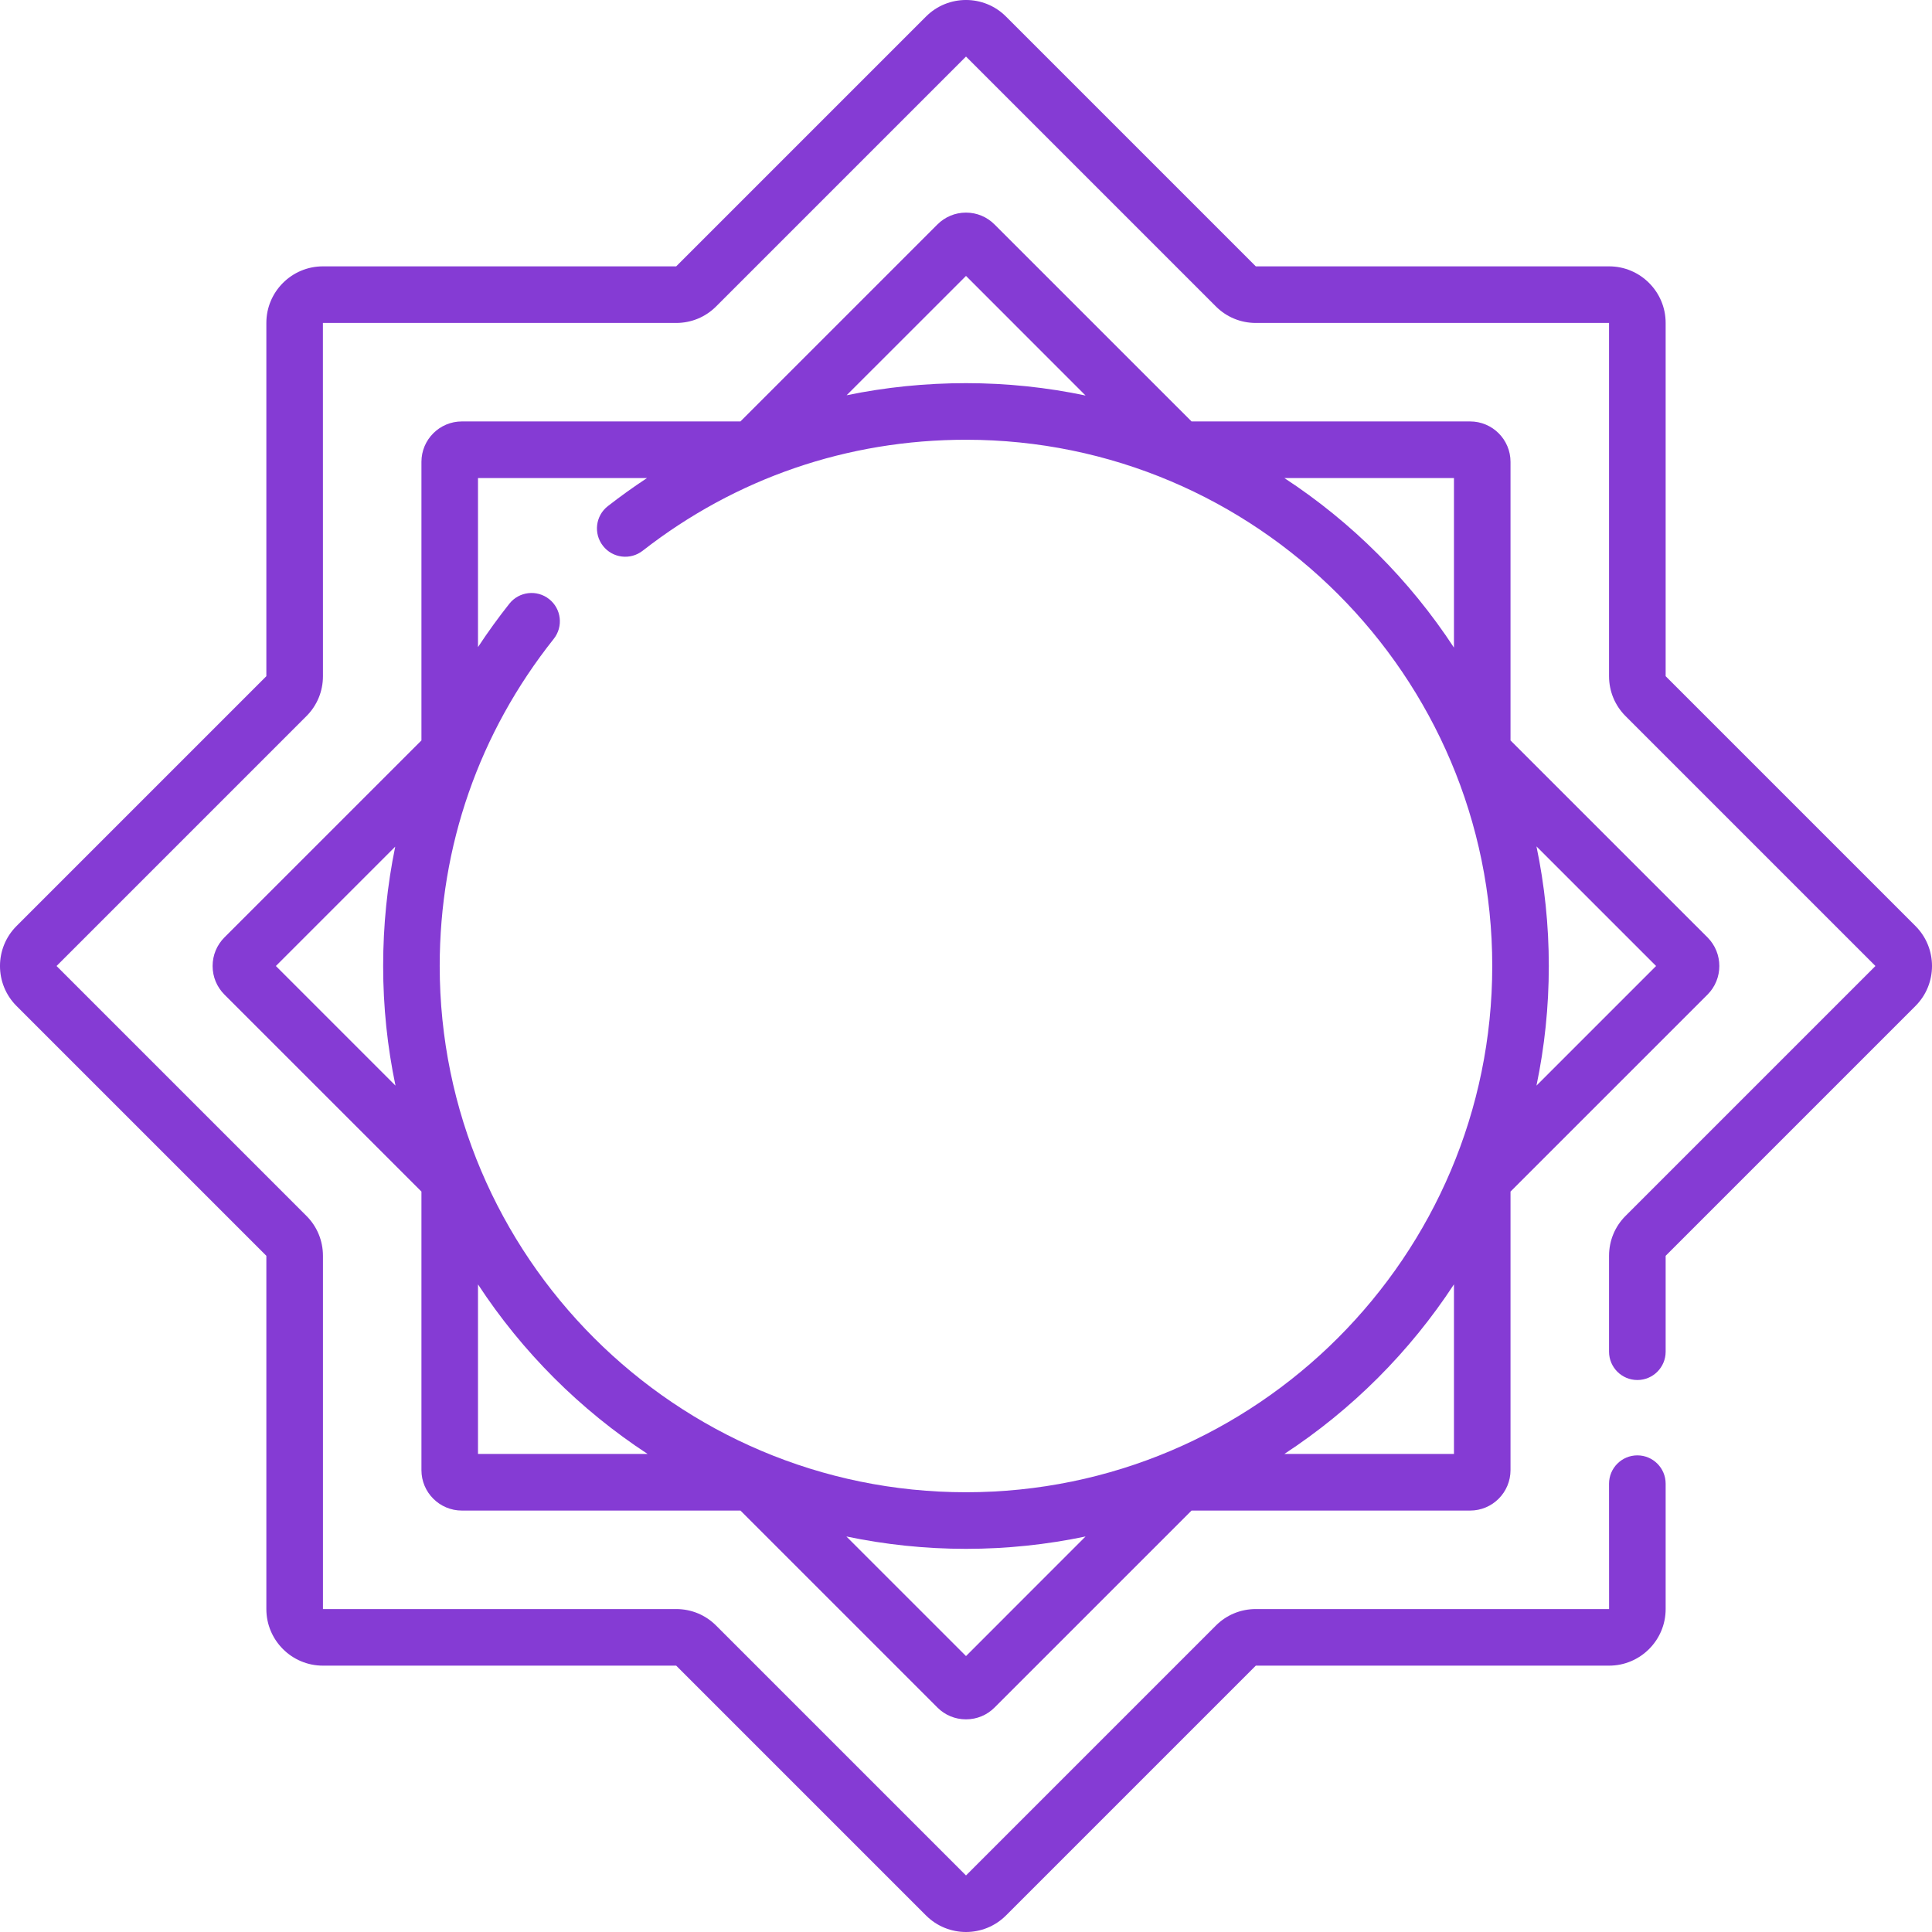 <svg width="44" height="44" viewBox="0 0 44 44" fill="none" xmlns="http://www.w3.org/2000/svg">
<path d="M43.623 21.089L37.934 15.4V7.354C37.934 6.644 37.356 6.066 36.646 6.066L28.6 6.066L22.911 0.377C22.409 -0.126 21.591 -0.126 21.089 0.377L15.4 6.066H7.354C6.644 6.066 6.066 6.644 6.066 7.354L6.066 15.4L0.377 21.089C-0.126 21.591 -0.126 22.409 0.377 22.911L6.066 28.6V36.646C6.066 37.356 6.644 37.934 7.354 37.934L15.4 37.934L21.089 43.623C21.34 43.874 21.67 44 22 44C22.33 44 22.66 43.874 22.911 43.623L28.6 37.934H36.646C37.356 37.934 37.934 37.356 37.934 36.646V33.79C37.934 33.434 37.646 33.145 37.29 33.145C36.934 33.145 36.645 33.434 36.645 33.79L36.646 36.645H28.6C28.256 36.645 27.932 36.779 27.689 37.023L22 42.712L16.311 37.023C16.068 36.779 15.744 36.645 15.4 36.645L7.355 36.646V28.6C7.355 28.256 7.221 27.932 6.977 27.689L1.288 22L6.977 16.311C7.221 16.068 7.355 15.744 7.355 15.4L7.354 7.355H15.4C15.744 7.355 16.068 7.221 16.311 6.977L22 1.288L27.689 6.977C27.932 7.221 28.256 7.355 28.6 7.355L36.645 7.354V15.4C36.645 15.744 36.779 16.068 37.023 16.311L42.712 22L37.023 27.689C36.779 27.932 36.645 28.256 36.645 28.6V30.784C36.645 31.14 36.934 31.429 37.29 31.429C37.646 31.429 37.934 31.14 37.934 30.784L37.934 28.6L43.623 22.911C44.126 22.409 44.126 21.591 43.623 21.089Z" fill="#853BD4"/>
<path d="M10.518 34.402H16.863L21.349 38.888C21.523 39.062 21.754 39.157 22 39.157C22.245 39.157 22.477 39.062 22.65 38.888L27.137 34.402H33.481C33.989 34.402 34.401 33.989 34.401 33.481V27.137L38.888 22.651C39.246 22.292 39.246 21.708 38.888 21.349L34.401 16.863V10.518C34.401 10.011 33.989 9.598 33.481 9.598H27.137L22.65 5.112C22.477 4.938 22.245 4.842 22 4.842C21.754 4.842 21.523 4.938 21.349 5.112L16.863 9.598H10.518C10.011 9.598 9.598 10.011 9.598 10.518V16.863L5.111 21.349C4.938 21.523 4.842 21.754 4.842 22C4.842 22.246 4.938 22.477 5.111 22.651L9.598 27.137V33.482C9.598 33.989 10.011 34.402 10.518 34.402ZM34.992 19.276L37.716 22L34.992 24.724C35.176 23.844 35.273 22.933 35.273 22C35.273 21.067 35.176 20.155 34.992 19.276ZM10.886 33.113V29.251C11.893 30.789 13.211 32.106 14.749 33.113H10.886ZM22 37.716L19.276 34.992C20.155 35.176 21.066 35.274 22 35.274C22.933 35.274 23.844 35.176 24.723 34.992L22 37.716ZM33.113 33.113H29.25C30.788 32.106 32.106 30.789 33.113 29.25V33.113ZM33.113 10.887V14.749C32.106 13.211 30.788 11.894 29.25 10.887H33.113ZM22 6.284L24.723 9.008C23.844 8.823 22.933 8.726 22 8.726C21.075 8.726 20.166 8.819 19.281 9.002L22 6.284ZM12.611 14.55C12.832 14.271 12.786 13.866 12.507 13.645C12.228 13.423 11.823 13.47 11.601 13.748C11.347 14.069 11.108 14.399 10.886 14.737V10.887H14.736C14.432 11.087 14.134 11.3 13.843 11.527C13.563 11.745 13.512 12.15 13.732 12.431C13.95 12.712 14.355 12.762 14.636 12.543C16.757 10.889 19.303 10.015 22 10.015C28.608 10.015 33.985 15.391 33.985 22C33.985 28.608 28.608 33.985 22 33.985C15.391 33.985 10.014 28.608 10.014 22C10.014 19.264 10.912 16.688 12.611 14.55ZM6.283 22L9.001 19.282C8.819 20.166 8.726 21.074 8.726 22C8.726 22.933 8.823 23.844 9.007 24.724L6.283 22Z" fill="#853BD4"/>
</svg>
